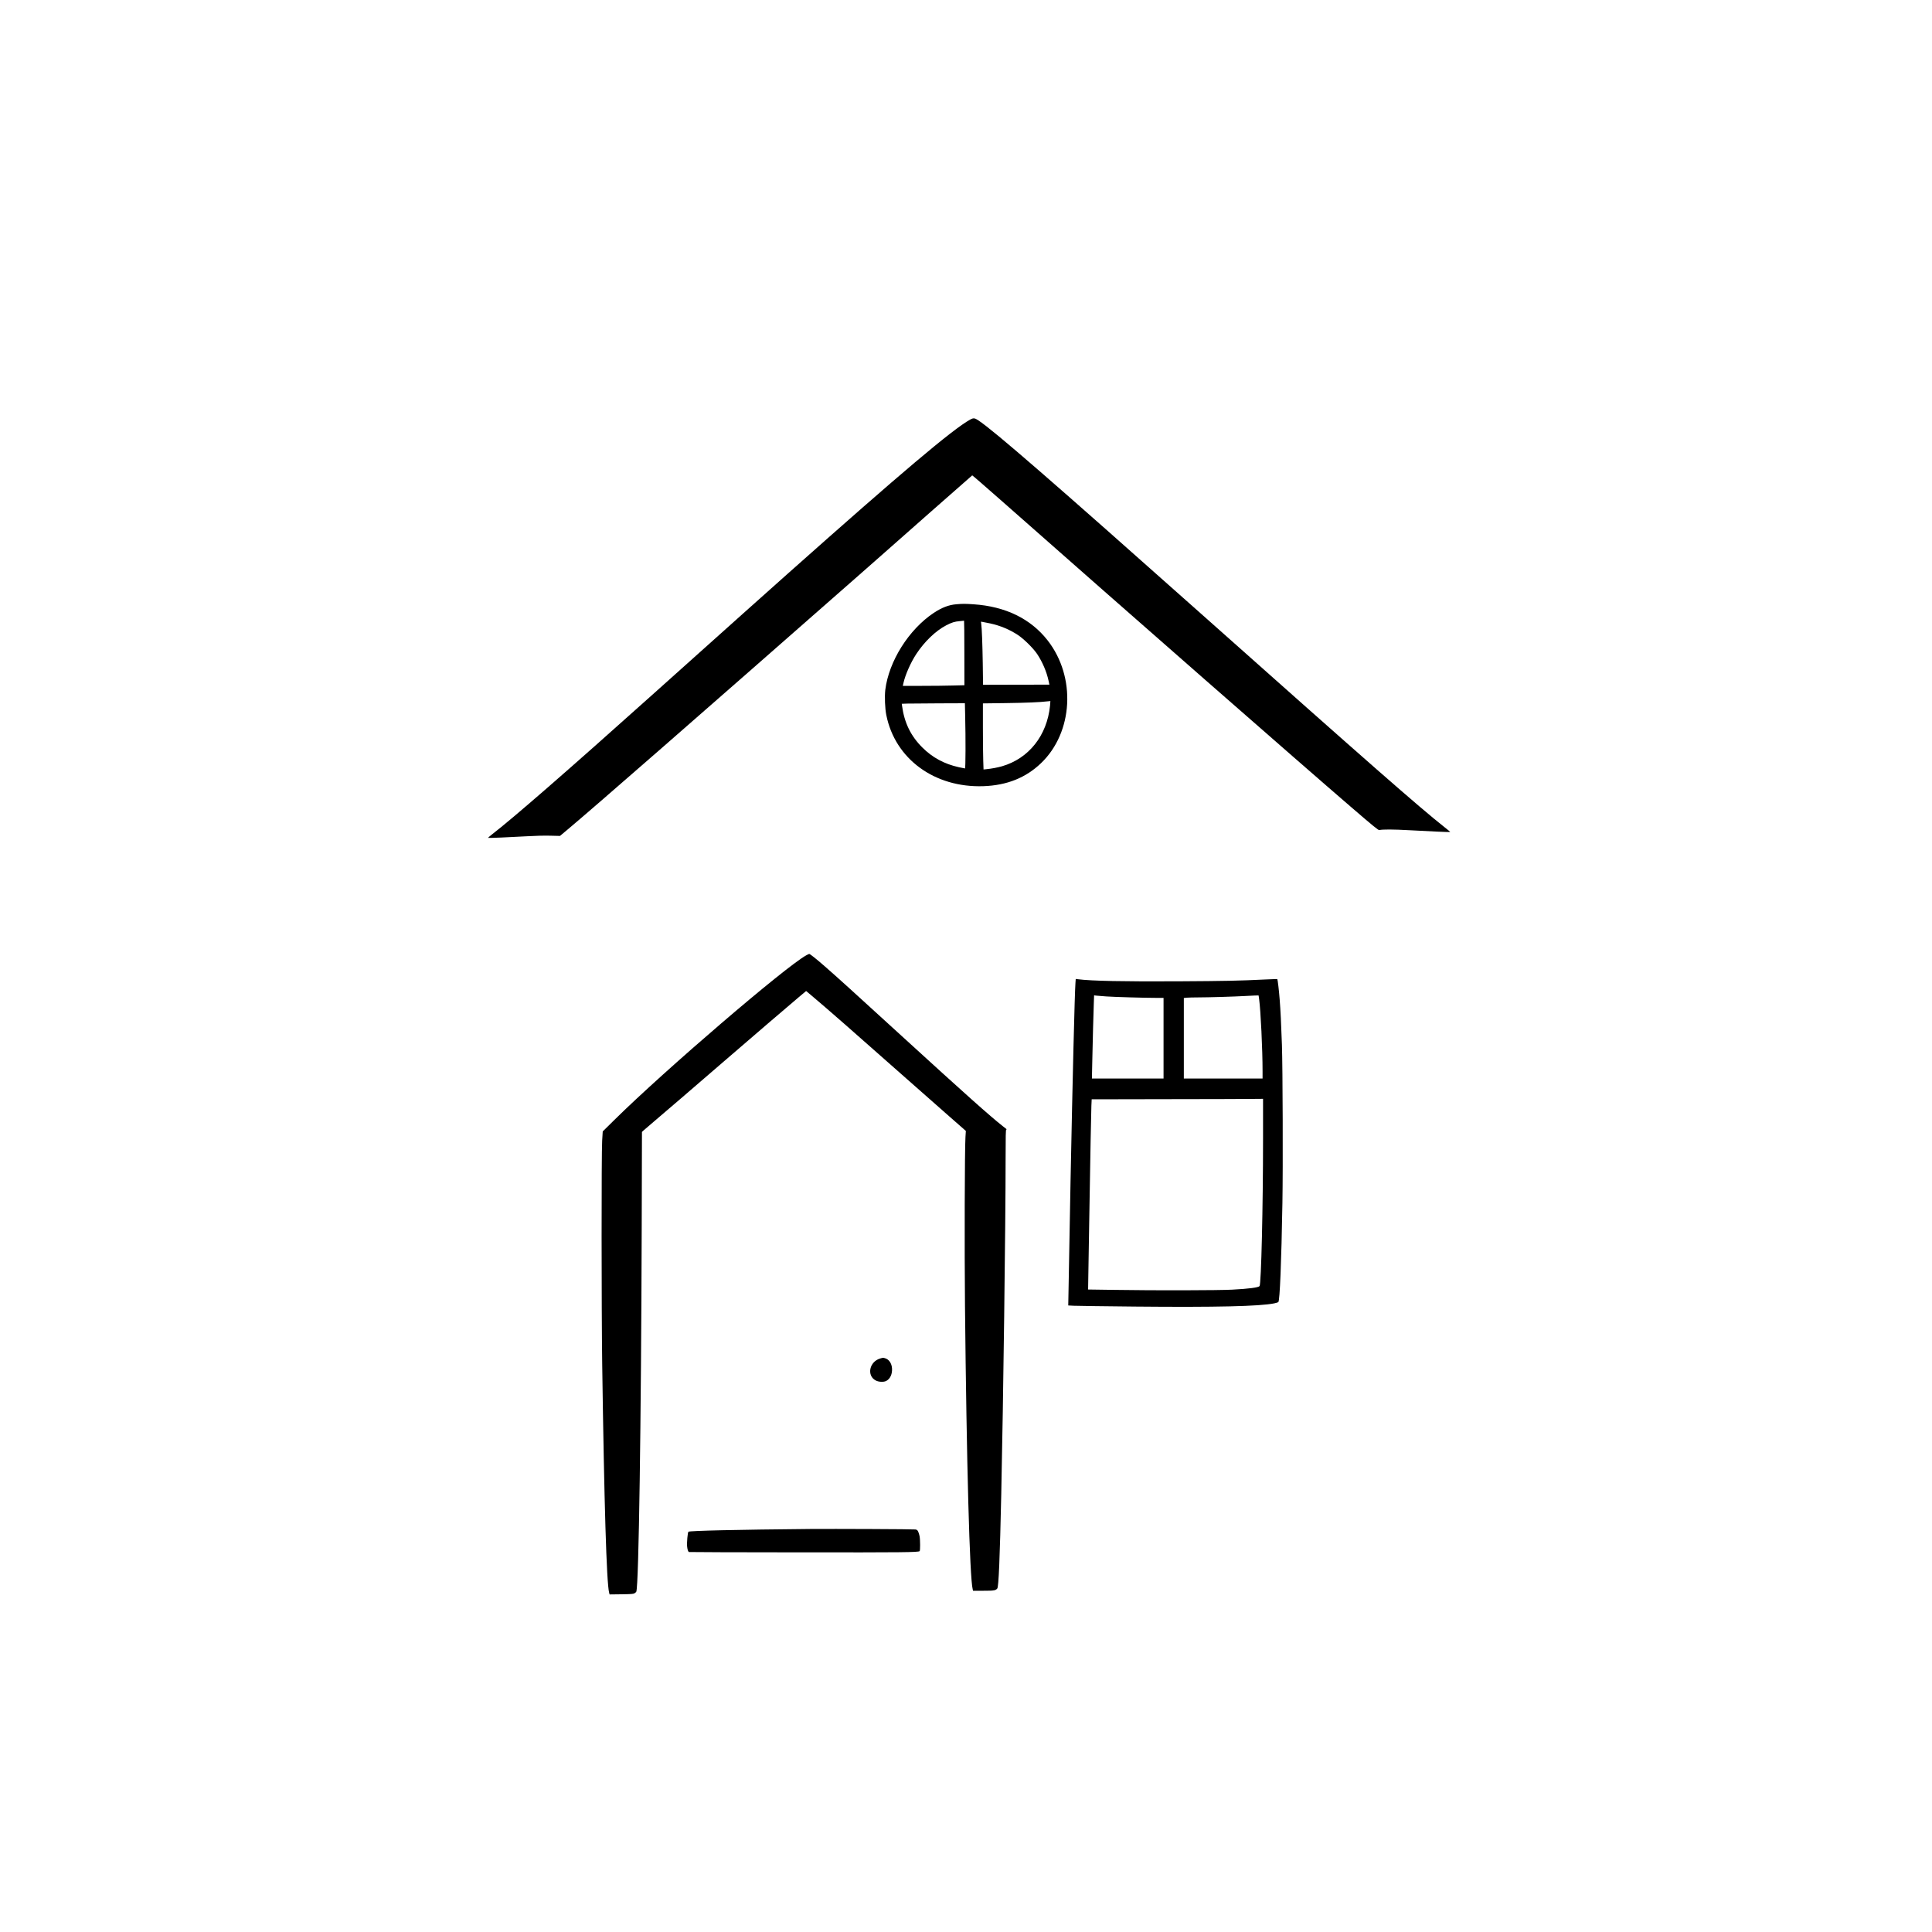 <?xml version="1.0" standalone="no"?>
<!DOCTYPE svg PUBLIC "-//W3C//DTD SVG 20010904//EN"
 "http://www.w3.org/TR/2001/REC-SVG-20010904/DTD/svg10.dtd">
<svg version="1.0" xmlns="http://www.w3.org/2000/svg"
 width="4000pt" height="4000pt" viewBox="0 0 4000 4000"
 preserveAspectRatio="xMidYMid meet">
<g transform="translate(0,4000) scale(0.1,-0.1)"
fill="#000000" stroke="none">
<path d="M20085 31312 c-362 -200 -1427 -1100 -3755 -3171 -555 -494 -1015
-905 -2830 -2531 -1741 -1560 -2875 -2547 -3318 -2889 -45 -35 -80 -66 -78
-68 6 -6 456 13 801 33 167 10 350 15 480 12 l209 -5 156 131 c546 457 2643
2289 5955 5199 325 285 604 531 620 546 111 100 1799 1587 1804 1589 4 1 264
-224 577 -500 2701 -2384 6196 -5446 7269 -6369 468 -403 564 -481 583 -475
59 17 291 16 627 -3 385 -22 838 -42 842 -37 2 1 -48 43 -110 92 -547 433
-1547 1310 -5042 4420 -3089 2749 -4282 3785 -4614 4007 -81 55 -106 58 -176
19z"/>
<path d="M19795 27489 c-152 -13 -296 -68 -461 -177 -517 -343 -932 -1002
-1005 -1595 -16 -137 -7 -384 21 -521 181 -909 999 -1508 2010 -1473 486 17
877 173 1194 477 666 638 728 1783 137 2540 -351 450 -875 705 -1536 749 -175
12 -225 12 -360 0z m171 -1007 l1 -669 -240 -6 c-132 -4 -419 -7 -638 -7
l-397 0 14 63 c38 169 150 421 262 592 169 259 403 484 620 597 114 60 179 80
282 88 47 4 87 8 90 9 3 0 6 -300 6 -667z m533 611 c212 -46 402 -126 576
-240 127 -85 317 -273 399 -395 110 -167 194 -363 235 -551 l18 -82 -687 -1
-687 -2 -6 447 c-7 411 -18 714 -32 818 l-6 42 38 -6 c21 -3 89 -16 152 -30z
m1241 -1703 c-63 -620 -440 -1094 -995 -1255 -92 -26 -212 -49 -321 -60 l-61
-6 -6 182 c-4 100 -7 408 -7 684 l0 502 468 6 c435 6 714 18 864 36 35 4 64 7
65 6 1 0 -2 -43 -7 -95z m-1757 -222 c11 -453 9 -1078 -4 -1078 -7 0 -64 12
-128 26 -302 67 -547 200 -756 409 -239 238 -372 512 -419 862 l-6 42 112 4
c62 1 356 4 654 5 l541 2 6 -272z"/>
<path d="M16692 20221 c-439 -243 -2924 -2374 -3970 -3406 l-243 -240 -12
-195 c-16 -261 -15 -3479 1 -4625 41 -2889 90 -4523 143 -4728 l10 -38 242 3
c206 3 247 6 273 20 17 10 34 25 38 34 51 133 100 3479 112 7569 l5 1950 27
25 c15 14 117 102 227 195 222 188 748 640 1460 1255 594 513 1346 1158 1538
1319 l147 123 117 -98 c315 -265 840 -724 1958 -1714 358 -317 760 -672 895
-789 135 -118 266 -233 291 -255 l46 -41 -8 -125 c-16 -231 -22 -2326 -10
-3495 33 -3262 97 -5638 160 -5871 l7 -29 215 0 c222 0 252 5 287 48 28 33 53
619 82 1957 42 1910 90 5606 90 6942 0 468 3 597 13 601 6 2 10 6 7 9 -3 2
-39 30 -80 63 -268 211 -771 660 -2090 1865 -1052 961 -1298 1184 -1590 1440
-176 154 -309 260 -326 260 -5 0 -33 -13 -62 -29z"/>
<path d="M22266 19648 c-16 -214 -59 -1961 -101 -4073 -13 -679 -20 -1034 -41
-2226 l-7 -377 114 -6 c63 -3 632 -11 1264 -17 1685 -16 2588 5 2890 67 39 8
75 20 82 27 30 30 63 825 84 2052 13 748 6 2780 -10 3270 -15 429 -29 721 -47
945 -14 185 -41 410 -49 419 -2 2 -114 -2 -247 -8 -553 -27 -812 -32 -1803
-38 -1138 -6 -1795 7 -2077 43 l-46 6 -6 -84z m639 -278 c173 -12 796 -30
1028 -30 l157 0 0 -835 0 -835 -742 0 -741 0 7 338 c9 438 24 1003 32 1216 l6
168 52 -6 c28 -3 119 -10 201 -16z m3164 -57 c32 -234 71 -1038 71 -1490 l0
-153 -815 0 -815 0 0 834 0 833 61 7 c34 3 145 6 247 6 196 0 736 16 962 29
74 5 167 9 206 10 l72 1 11 -77z m81 -2895 c0 -1390 -38 -3003 -72 -3045 -24
-30 -221 -56 -568 -74 -271 -15 -1600 -18 -2414 -5 l-568 8 6 377 c4 207 11
639 16 961 25 1529 41 2346 46 2467 l6 133 1547 3 c850 1 1648 3 1774 5 l227
2 0 -832z"/>
<path d="M18230 11876 c-231 -62 -293 -358 -97 -458 63 -32 162 -36 215 -9 83
42 129 145 120 265 -9 104 -64 183 -146 206 -43 12 -35 12 -92 -4z"/>
<path d="M16770 8344 c-1471 -13 -2497 -36 -2517 -57 -16 -16 -35 -230 -27
-305 7 -67 21 -109 39 -115 7 -3 1040 -6 2296 -7 2171 -2 2439 1 2479 25 14 8
13 236 -1 310 -6 33 -19 76 -30 96 -15 30 -25 38 -56 43 -43 7 -1697 14 -2183
10z"/>
</g>
</svg>
